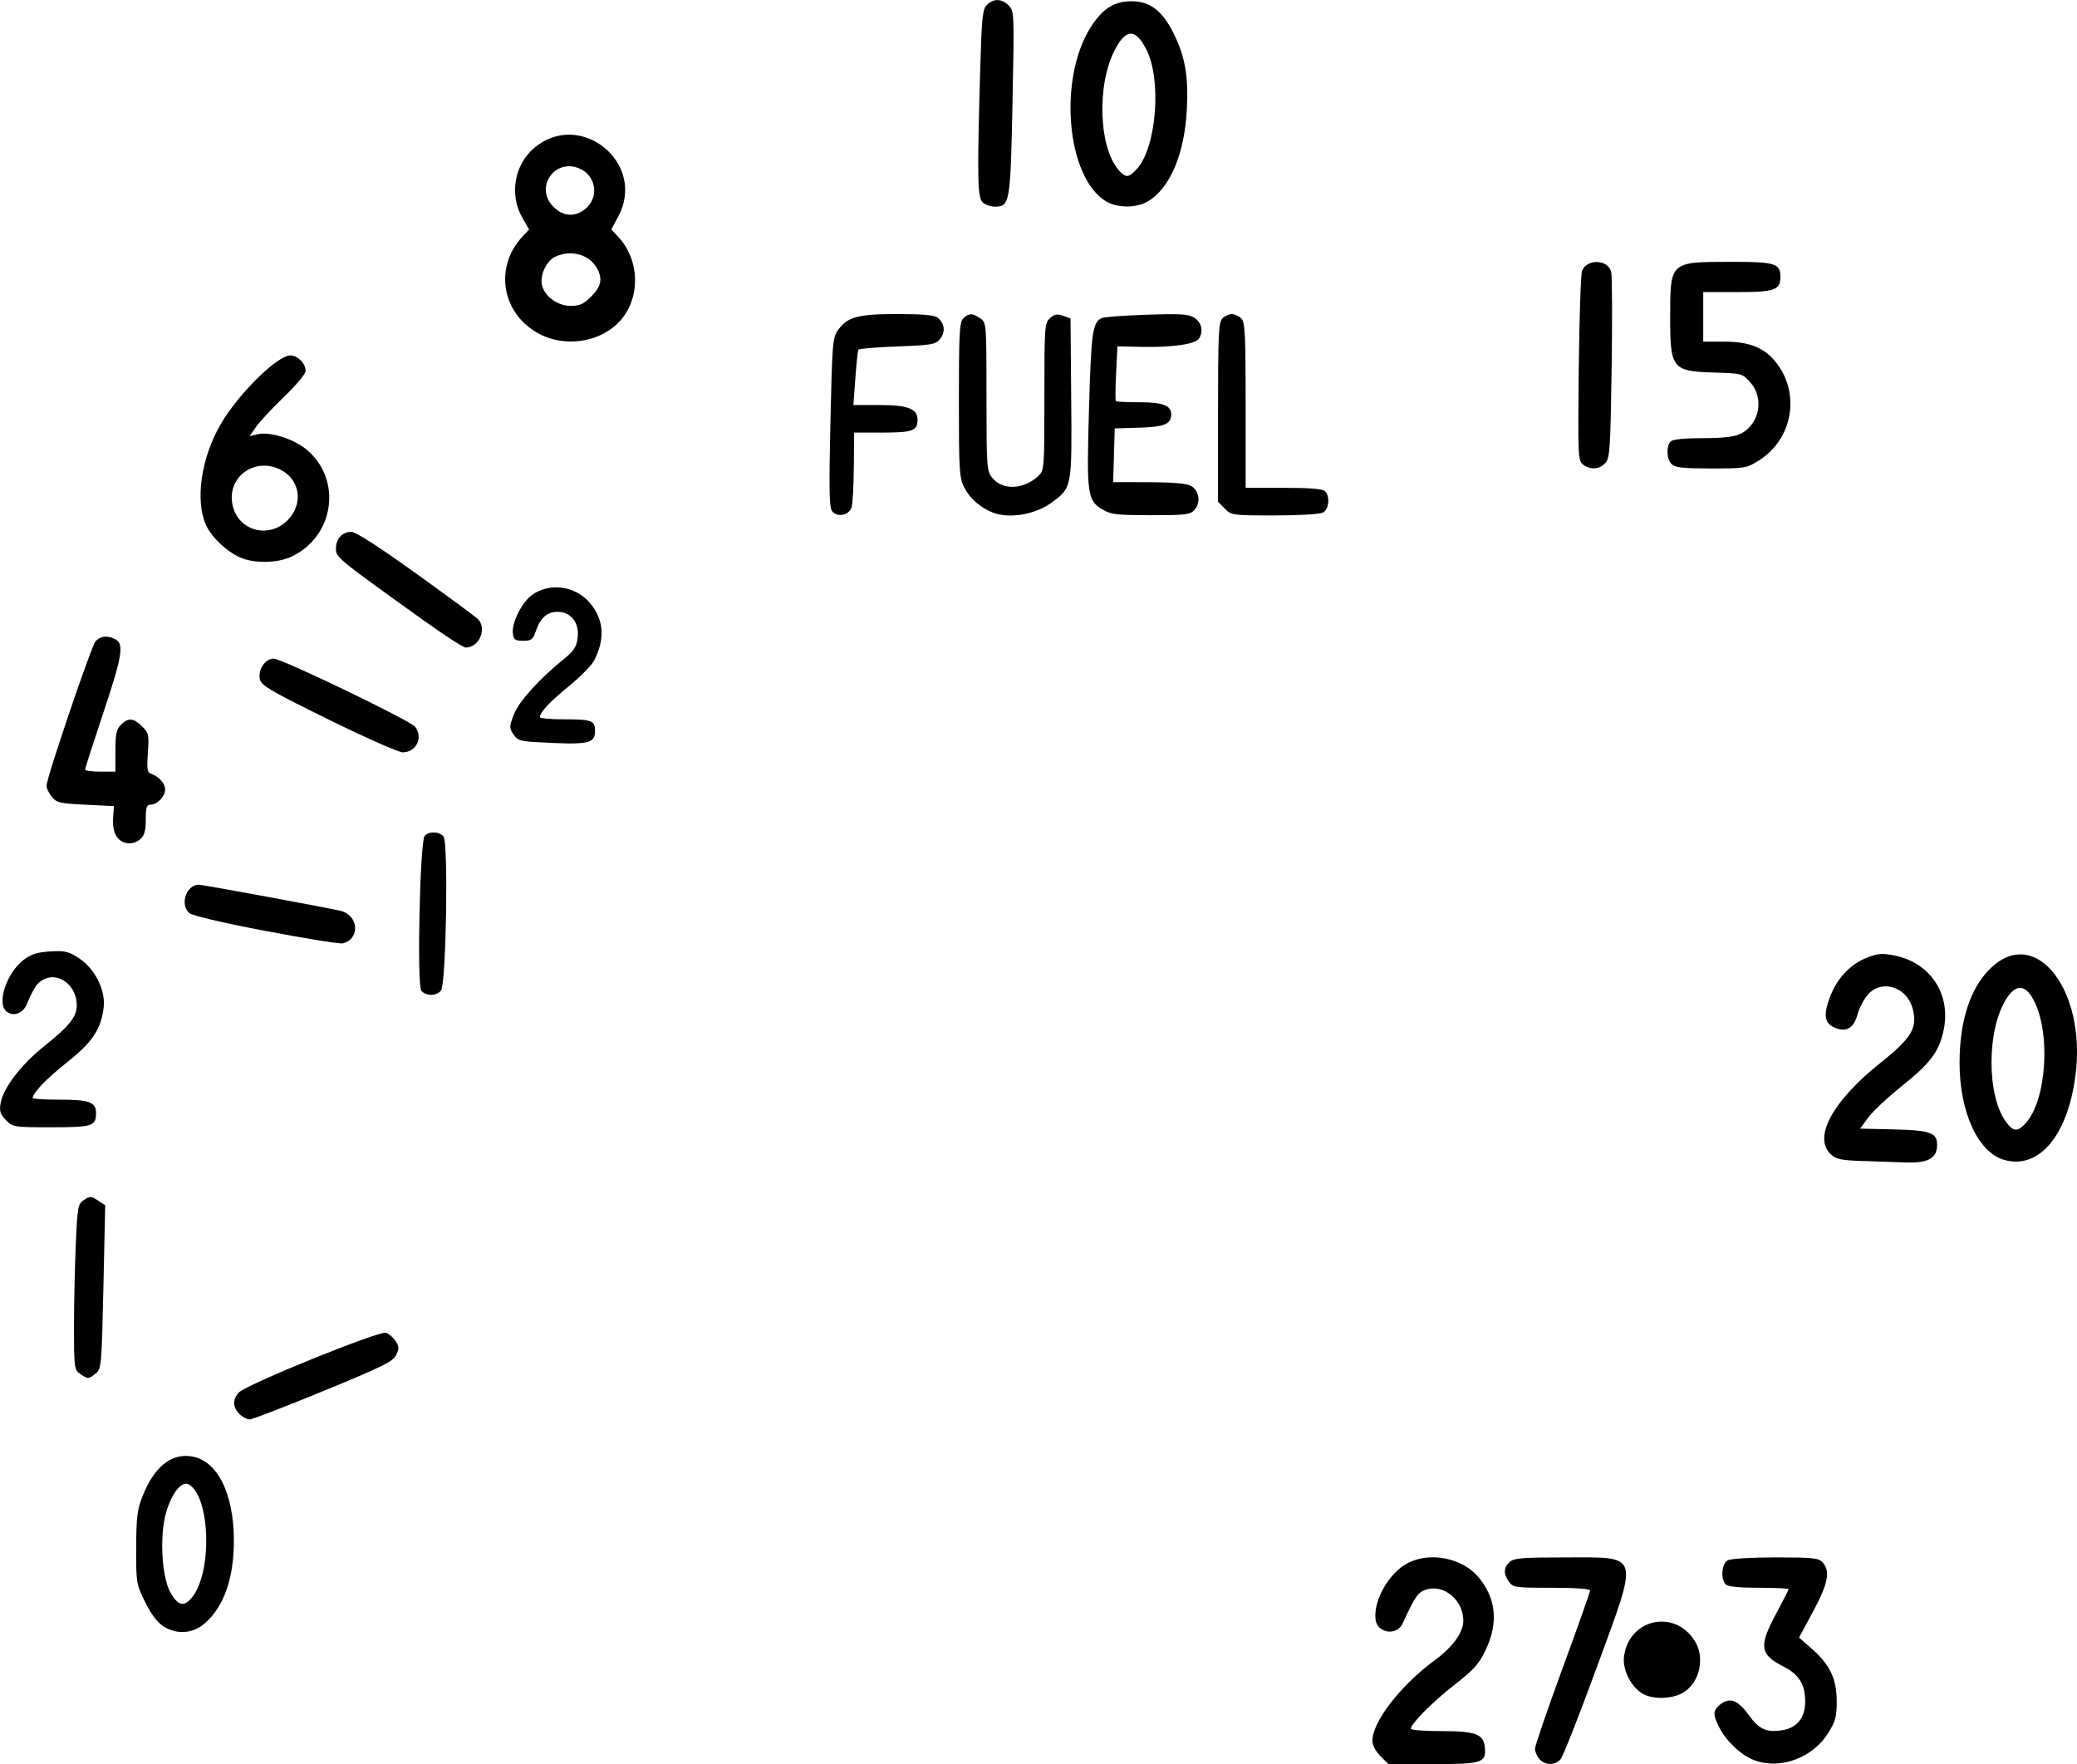 <?xml version="1.0" encoding="UTF-8" standalone="no"?>
<!-- Created with Inkscape (http://www.inkscape.org/) -->

<svg
   xmlns:dc="http://purl.org/dc/elements/1.1/"
   xmlns:cc="http://creativecommons.org/ns#"
   xmlns:rdf="http://www.w3.org/1999/02/22-rdf-syntax-ns#"
   xmlns:svg="http://www.w3.org/2000/svg"
   xmlns="http://www.w3.org/2000/svg"
   xmlns:sodipodi="http://sodipodi.sourceforge.net/DTD/sodipodi-0.dtd"
   xmlns:inkscape="http://www.inkscape.org/namespaces/inkscape"
   width="36.875mm"
   height="31.317mm"
   viewBox="0 0 36.875 31.317"
   version="1.1"
   id="svg8"
   inkscape:version="0.92.3 (2405546, 2018-03-11)"
   sodipodi:docname="back_plane_2A1-02.svg">
  <defs
     id="defs2" />
  <sodipodi:namedview
     id="base"
     pagecolor="#ffffff"
     bordercolor="#666666"
     borderopacity="1.0"
     inkscape:pageopacity="0.0"
     inkscape:pageshadow="2"
     inkscape:zoom="2.8"
     inkscape:cx="80.041455"
     inkscape:cy="8.0877573"
     inkscape:document-units="mm"
     inkscape:current-layer="layer1"
     showgrid="false"
     inkscape:window-width="3840"
     inkscape:window-height="2040"
     inkscape:window-x="0"
     inkscape:window-y="0"
     inkscape:window-maximized="1" />
  <g
     inkscape:label="Livello 1"
     inkscape:groupmode="layer"
     id="layer1"
     transform="translate(-59.354,-89.685)">
    <path
       style="fill:#000000;stroke-width:0.049"
       d="m 83.862,120.859 c -0.085,-0.085 -0.143,-0.195 -0.143,-0.271 0,-0.34 0.505,-0.99 1.118,-1.439 0.308,-0.226 0.497,-0.488 0.497,-0.692 0,-0.36 -0.332,-0.646 -0.646,-0.558 -0.156,0.044 -0.207,0.116 -0.43,0.603 -0.104,0.229 -0.454,0.178 -0.483,-0.07 -0.039,-0.341 0.243,-0.832 0.577,-1.002 0.395,-0.202 0.964,-0.088 1.248,0.249 0.316,0.375 0.361,0.811 0.131,1.295 -0.118,0.249 -0.207,0.349 -0.558,0.623 -0.393,0.307 -0.77,0.687 -0.77,0.777 0,0.022 0.237,0.041 0.526,0.041 0.63,8.6e-4 0.764,0.05 0.787,0.292 0.026,0.271 -0.049,0.295 -0.935,0.295 h -0.777 z m 2.825,0.054 c -0.045,-0.049 -0.081,-0.132 -0.081,-0.184 0,-0.052 0.22,-0.694 0.489,-1.427 0.269,-0.733 0.489,-1.355 0.489,-1.382 0,-0.031 -0.256,-0.049 -0.682,-0.049 -0.65,0 -0.686,-0.005 -0.759,-0.109 -0.1,-0.143 -0.096,-0.249 0.013,-0.349 0.076,-0.069 0.221,-0.081 0.996,-0.081 1.334,0 1.304,-0.104 0.554,1.944 -0.313,0.855 -0.604,1.593 -0.647,1.64 -0.101,0.112 -0.271,0.11 -0.373,-0.003 z m 3.816,0.021 c -0.23,-0.086 -0.496,-0.332 -0.622,-0.578 -0.117,-0.226 -0.117,-0.296 -0.004,-0.398 0.169,-0.153 0.326,-0.103 0.517,0.163 0.19,0.264 0.32,0.324 0.608,0.278 0.255,-0.041 0.401,-0.223 0.401,-0.502 0,-0.313 -0.108,-0.487 -0.391,-0.631 -0.416,-0.211 -0.435,-0.36 -0.123,-0.938 0.121,-0.224 0.22,-0.419 0.22,-0.432 0,-0.014 -0.238,-0.025 -0.529,-0.025 -0.346,0 -0.549,-0.02 -0.587,-0.059 -0.096,-0.096 -0.073,-0.371 0.036,-0.429 0.053,-0.029 0.423,-0.051 0.849,-0.051 0.669,0 0.763,0.01 0.835,0.089 0.14,0.155 0.097,0.377 -0.169,0.87 l -0.25,0.463 0.227,0.2 c 0.322,0.283 0.439,0.53 0.442,0.926 0.001,0.275 -0.02,0.357 -0.146,0.562 -0.276,0.447 -0.853,0.663 -1.314,0.491 z m -1.996,-1.189 c -0.204,-0.127 -0.351,-0.427 -0.32,-0.657 0.088,-0.658 0.877,-0.843 1.245,-0.292 0.2,0.299 0.107,0.752 -0.192,0.934 -0.199,0.121 -0.551,0.129 -0.733,0.015 z M 62.248,118.55 c -0.102,-0.065 -0.215,-0.217 -0.318,-0.427 -0.156,-0.318 -0.16,-0.34 -0.158,-0.962 0.002,-0.545 0.018,-0.678 0.114,-0.919 0.202,-0.509 0.497,-0.754 0.852,-0.706 0.469,0.063 0.768,0.648 0.768,1.502 0,0.663 -0.176,1.166 -0.512,1.461 -0.215,0.189 -0.501,0.209 -0.747,0.052 z m 0.522,-0.517 c 0.356,-0.453 0.316,-1.773 -0.061,-1.995 -0.125,-0.074 -0.303,0.143 -0.405,0.494 -0.12,0.412 -0.08,1.145 0.076,1.423 0.136,0.241 0.245,0.263 0.39,0.078 z m 0.835,-3.247 c -0.121,-0.121 -0.125,-0.252 -0.012,-0.381 0.118,-0.136 2.491,-1.099 2.613,-1.061 0.052,0.016 0.128,0.082 0.17,0.146 0.065,0.099 0.066,0.136 0.011,0.25 -0.056,0.115 -0.242,0.207 -1.289,0.637 -0.673,0.277 -1.262,0.504 -1.309,0.505 -0.047,9.2e-4 -0.13,-0.042 -0.184,-0.096 z m -2.828,-0.712 c -0.105,-0.073 -0.109,-0.106 -0.109,-0.844 9.8e-5,-0.422 0.015,-1.084 0.032,-1.469 0.03,-0.664 0.038,-0.705 0.147,-0.776 0.104,-0.068 0.127,-0.067 0.245,0.01 l 0.13,0.085 -0.032,1.45 c -0.031,1.395 -0.036,1.453 -0.135,1.535 -0.126,0.105 -0.141,0.105 -0.277,0.009 z m 31.655,-3.778 c -0.393,-0.014 -0.481,-0.032 -0.575,-0.121 -0.319,-0.299 0.035,-0.948 0.887,-1.626 0.55,-0.438 0.658,-0.621 0.567,-0.96 -0.106,-0.393 -0.559,-0.528 -0.801,-0.24 -0.069,0.082 -0.149,0.236 -0.177,0.342 -0.065,0.242 -0.198,0.323 -0.396,0.241 -0.192,-0.08 -0.216,-0.219 -0.095,-0.545 0.126,-0.337 0.366,-0.59 0.666,-0.705 0.196,-0.075 0.266,-0.079 0.498,-0.031 0.625,0.131 0.987,0.688 0.856,1.316 -0.081,0.387 -0.233,0.591 -0.747,1.001 -0.245,0.196 -0.511,0.445 -0.591,0.554 l -0.146,0.198 0.599,0.014 c 0.679,0.016 0.791,0.063 0.765,0.325 -0.019,0.197 -0.181,0.274 -0.553,0.262 -0.162,-0.005 -0.502,-0.017 -0.758,-0.026 z m 2.51,-0.019 c -0.468,-0.129 -0.799,-0.848 -0.798,-1.728 10e-4,-0.768 0.204,-1.363 0.58,-1.703 0.793,-0.716 1.673,0.433 1.478,1.93 -0.139,1.067 -0.646,1.671 -1.26,1.501 z m 0.37,-0.647 c 0.382,-0.407 0.458,-1.638 0.136,-2.213 -0.141,-0.252 -0.299,-0.26 -0.459,-0.024 -0.368,0.546 -0.371,1.763 -0.006,2.227 0.122,0.155 0.191,0.157 0.33,0.01 z m -35.85,-0.059 c -0.102,-0.102 -0.121,-0.158 -0.099,-0.293 0.045,-0.277 0.361,-0.691 0.787,-1.031 0.438,-0.35 0.567,-0.513 0.567,-0.718 6.41e-4,-0.341 -0.312,-0.591 -0.579,-0.462 -0.122,0.059 -0.177,0.138 -0.312,0.452 -0.069,0.161 -0.241,0.218 -0.359,0.12 -0.175,-0.146 0.006,-0.685 0.307,-0.915 0.134,-0.102 0.239,-0.135 0.472,-0.149 0.263,-0.016 0.326,-8.3e-4 0.51,0.12 0.282,0.185 0.473,0.564 0.439,0.869 -0.044,0.387 -0.2,0.622 -0.648,0.977 -0.364,0.288 -0.613,0.547 -0.613,0.636 0,0.016 0.211,0.029 0.468,0.029 0.537,0 0.657,0.043 0.657,0.237 0,0.233 -0.063,0.253 -0.795,0.253 -0.663,0 -0.68,-0.003 -0.804,-0.126 z m 7.372,-2.299 c -0.08,-0.096 -0.025,-2.647 0.059,-2.748 0.072,-0.086 0.26,-0.081 0.335,0.01 0.089,0.107 0.047,2.624 -0.045,2.736 -0.082,0.099 -0.267,0.1 -0.348,0.003 z m -2.763,-1.06 c -0.786,-0.15 -1.305,-0.273 -1.358,-0.32 -0.17,-0.152 -0.051,-0.502 0.171,-0.502 0.07,0 2.263,0.405 2.517,0.464 0.321,0.076 0.351,0.501 0.04,0.577 -0.054,0.013 -0.67,-0.086 -1.37,-0.22 z m -2.646,-1.676 c -0.05,-0.076 -0.073,-0.197 -0.063,-0.33 l 0.015,-0.211 -0.505,-0.025 c -0.457,-0.022 -0.514,-0.036 -0.599,-0.14 -0.051,-0.064 -0.093,-0.152 -0.093,-0.196 0,-0.14 0.793,-2.475 0.87,-2.564 0.084,-0.097 0.217,-0.11 0.356,-0.035 0.154,0.082 0.117,0.302 -0.223,1.32 -0.175,0.523 -0.318,0.969 -0.318,0.99 0,0.021 0.121,0.038 0.269,0.038 h 0.269 v -0.367 c 0,-0.302 0.017,-0.384 0.098,-0.465 0.13,-0.13 0.224,-0.123 0.376,0.029 0.118,0.118 0.125,0.15 0.102,0.469 -0.02,0.286 -0.011,0.347 0.055,0.37 0.142,0.05 0.251,0.173 0.251,0.282 0,0.123 -0.141,0.269 -0.261,0.269 -0.066,0 -0.082,0.05 -0.082,0.262 0,0.191 -0.024,0.283 -0.089,0.343 -0.134,0.121 -0.335,0.103 -0.427,-0.039 z m 3.761,-2.079 c -1.015,-0.499 -1.189,-0.6 -1.217,-0.709 -0.042,-0.169 0.09,-0.371 0.244,-0.371 0.145,0 2.429,1.1 2.512,1.21 0.146,0.194 0.018,0.455 -0.224,0.453 -0.072,-5.4e-4 -0.664,-0.263 -1.316,-0.583 z m 3.668,0.401 c -0.262,-0.015 -0.318,-0.035 -0.386,-0.138 -0.073,-0.112 -0.073,-0.138 0.009,-0.351 0.088,-0.231 0.451,-0.632 0.895,-0.991 0.17,-0.138 0.217,-0.21 0.237,-0.367 0.035,-0.268 -0.116,-0.465 -0.355,-0.465 -0.189,0 -0.308,0.108 -0.392,0.356 -0.046,0.136 -0.076,0.158 -0.22,0.158 -0.146,0 -0.169,-0.017 -0.183,-0.137 -0.021,-0.184 0.162,-0.549 0.34,-0.676 0.311,-0.222 0.758,-0.165 1.017,0.129 0.259,0.295 0.288,0.644 0.086,1.034 -0.044,0.086 -0.245,0.29 -0.447,0.455 -0.345,0.282 -0.516,0.464 -0.516,0.551 0,0.021 0.185,0.038 0.412,0.038 0.507,0 0.567,0.021 0.567,0.199 0,0.239 -0.108,0.259 -1.065,0.205 z m -1.972,-2.155 c -1.546,-1.108 -1.564,-1.123 -1.564,-1.279 0,-0.175 0.113,-0.298 0.274,-0.298 0.077,0 0.489,0.265 1.146,0.737 0.564,0.405 1.059,0.77 1.1,0.811 0.169,0.169 0.021,0.511 -0.218,0.506 -0.041,-9e-4 -0.373,-0.216 -0.738,-0.477 z m -3.221,-1.105 c -0.244,-0.088 -0.544,-0.362 -0.648,-0.589 -0.2,-0.44 -0.088,-1.202 0.264,-1.802 0.313,-0.535 1.001,-1.212 1.231,-1.212 0.131,0 0.272,0.141 0.272,0.273 0,0.053 -0.166,0.253 -0.382,0.461 -0.21,0.202 -0.434,0.441 -0.497,0.532 l -0.115,0.165 0.153,-0.034 c 0.214,-0.047 0.629,0.085 0.854,0.27 0.647,0.536 0.498,1.558 -0.279,1.911 -0.227,0.103 -0.608,0.115 -0.854,0.026 z m 0.813,-0.693 c 0.269,-0.285 0.205,-0.704 -0.135,-0.88 -0.439,-0.227 -0.929,0.099 -0.865,0.575 0.067,0.5 0.649,0.677 1.001,0.305 z m 9.654,-0.145 c -0.052,-0.063 -0.058,-0.367 -0.031,-1.575 0.032,-1.419 0.039,-1.505 0.137,-1.643 0.165,-0.232 0.352,-0.282 1.057,-0.282 0.429,0 0.653,0.019 0.706,0.061 0.128,0.1 0.148,0.256 0.049,0.378 -0.083,0.102 -0.139,0.112 -0.761,0.136 -0.369,0.014 -0.68,0.04 -0.691,0.057 -0.011,0.017 -0.035,0.245 -0.054,0.507 l -0.035,0.476 h 0.461 c 0.507,0 0.678,0.066 0.678,0.262 0,0.195 -0.087,0.227 -0.622,0.227 h -0.504 l -0.005,0.6 c -0.003,0.33 -0.02,0.655 -0.039,0.722 -0.041,0.147 -0.25,0.192 -0.348,0.074 z m 2.845,0.021 c -0.216,-0.087 -0.401,-0.249 -0.498,-0.439 -0.09,-0.176 -0.097,-0.291 -0.097,-1.558 0,-1.179 0.011,-1.379 0.077,-1.446 0.097,-0.097 0.166,-0.097 0.304,-7.2e-4 0.108,0.075 0.109,0.088 0.109,1.388 0,1.247 0.005,1.318 0.1,1.439 0.18,0.228 0.558,0.215 0.818,-0.028 0.109,-0.102 0.11,-0.118 0.11,-1.408 0,-1.25 0.004,-1.309 0.099,-1.395 0.079,-0.071 0.127,-0.08 0.232,-0.043 l 0.133,0.047 0.012,1.418 c 0.014,1.583 0.014,1.584 -0.339,1.846 -0.294,0.219 -0.766,0.299 -1.062,0.18 z m 1.96,-0.047 c -0.276,-0.168 -0.289,-0.258 -0.245,-1.785 0.039,-1.377 0.063,-1.547 0.231,-1.619 0.043,-0.019 0.403,-0.045 0.8,-0.058 0.614,-0.02 0.739,-0.012 0.844,0.057 0.124,0.082 0.159,0.24 0.079,0.365 -0.062,0.099 -0.459,0.158 -0.984,0.149 l -0.465,-0.009 -0.024,0.476 c -0.013,0.262 -0.015,0.485 -0.004,0.496 0.011,0.011 0.202,0.02 0.425,0.02 0.407,0 0.558,0.058 0.558,0.214 0,0.173 -0.119,0.223 -0.563,0.237 l -0.44,0.013 -0.014,0.477 -0.014,0.477 0.626,7.2e-4 c 0.404,4.9e-4 0.669,0.022 0.748,0.062 0.153,0.077 0.189,0.299 0.069,0.431 -0.076,0.084 -0.157,0.093 -0.774,0.093 -0.606,-1.5e-4 -0.71,-0.012 -0.852,-0.099 z m 2.166,-0.021 -0.12,-0.12 v -1.589 c 0,-1.38 0.01,-1.599 0.077,-1.666 0.042,-0.042 0.118,-0.077 0.168,-0.077 0.05,0 0.125,0.035 0.168,0.077 0.066,0.067 0.077,0.275 0.077,1.542 v 1.465 h 0.675 c 0.46,0 0.694,0.019 0.734,0.059 0.093,0.093 0.071,0.323 -0.036,0.38 -0.054,0.029 -0.426,0.051 -0.859,0.051 -0.746,0 -0.767,-0.003 -0.884,-0.12 z m 6.362,-0.781 c -0.091,-0.067 -0.094,-0.132 -0.078,-1.699 0.01,-0.896 0.036,-1.679 0.059,-1.74 0.083,-0.218 0.461,-0.205 0.517,0.018 0.017,0.069 0.021,0.838 0.008,1.71 -0.021,1.442 -0.032,1.594 -0.112,1.683 -0.104,0.115 -0.261,0.126 -0.395,0.029 z m 1.572,-0.007 c -0.091,-0.091 -0.101,-0.32 -0.018,-0.403 0.038,-0.038 0.237,-0.059 0.568,-0.059 0.353,0 0.557,-0.023 0.665,-0.074 0.342,-0.162 0.434,-0.632 0.181,-0.916 -0.141,-0.158 -0.15,-0.16 -0.624,-0.174 -0.768,-0.023 -0.799,-0.062 -0.799,-0.994 0,-0.97 -5.2e-4,-0.97 1.036,-0.972 0.831,-0.002 0.921,0.025 0.921,0.268 0,0.233 -0.103,0.269 -0.762,0.269 h -0.608 v 0.44 0.44 h 0.376 c 0.462,0 0.73,0.115 0.942,0.402 0.407,0.554 0.258,1.334 -0.327,1.705 -0.221,0.14 -0.245,0.144 -0.851,0.144 -0.501,0 -0.638,-0.015 -0.7,-0.077 z m -20.1,-2.311 c -0.669,-0.348 -0.816,-1.18 -0.304,-1.728 l 0.118,-0.127 -0.123,-0.216 c -0.23,-0.402 -0.137,-0.938 0.215,-1.233 0.818,-0.688 1.996,0.268 1.494,1.213 l -0.125,0.235 0.119,0.128 c 0.412,0.44 0.4,1.16 -0.024,1.556 -0.352,0.328 -0.93,0.401 -1.37,0.173 z m 0.917,-0.666 c 0.174,-0.174 0.204,-0.305 0.112,-0.485 -0.131,-0.256 -0.46,-0.354 -0.748,-0.222 -0.154,0.07 -0.274,0.318 -0.24,0.495 0.04,0.204 0.276,0.379 0.513,0.379 0.159,0 0.229,-0.032 0.363,-0.166 z m -0.113,-1.547 c 0.247,-0.194 0.213,-0.566 -0.065,-0.71 -0.445,-0.23 -0.845,0.312 -0.492,0.665 0.171,0.171 0.375,0.187 0.556,0.045 z m 7.061,-0.125 c -0.089,-0.089 -0.096,-0.439 -0.044,-2.268 0.029,-1.02 0.042,-1.156 0.122,-1.236 0.118,-0.118 0.262,-0.114 0.386,0.011 0.099,0.099 0.1,0.128 0.068,1.725 -0.036,1.782 -0.047,1.845 -0.313,1.845 -0.078,0 -0.177,-0.035 -0.219,-0.077 z m 2.19,-0.018 c -0.7,-0.427 -0.852,-2.173 -0.269,-3.091 0.207,-0.326 0.417,-0.46 0.721,-0.46 0.328,0 0.549,0.166 0.747,0.564 0.206,0.412 0.268,0.764 0.239,1.344 -0.04,0.796 -0.294,1.402 -0.686,1.641 -0.205,0.125 -0.549,0.126 -0.753,0.001 z m 0.547,-0.57 c 0.351,-0.379 0.448,-1.583 0.171,-2.125 -0.189,-0.37 -0.355,-0.373 -0.55,-0.011 -0.343,0.638 -0.296,1.801 0.088,2.184 0.107,0.107 0.154,0.099 0.291,-0.049 z"
       id="path858"
       inkscape:connector-curvature="0" />
  </g>
</svg>
